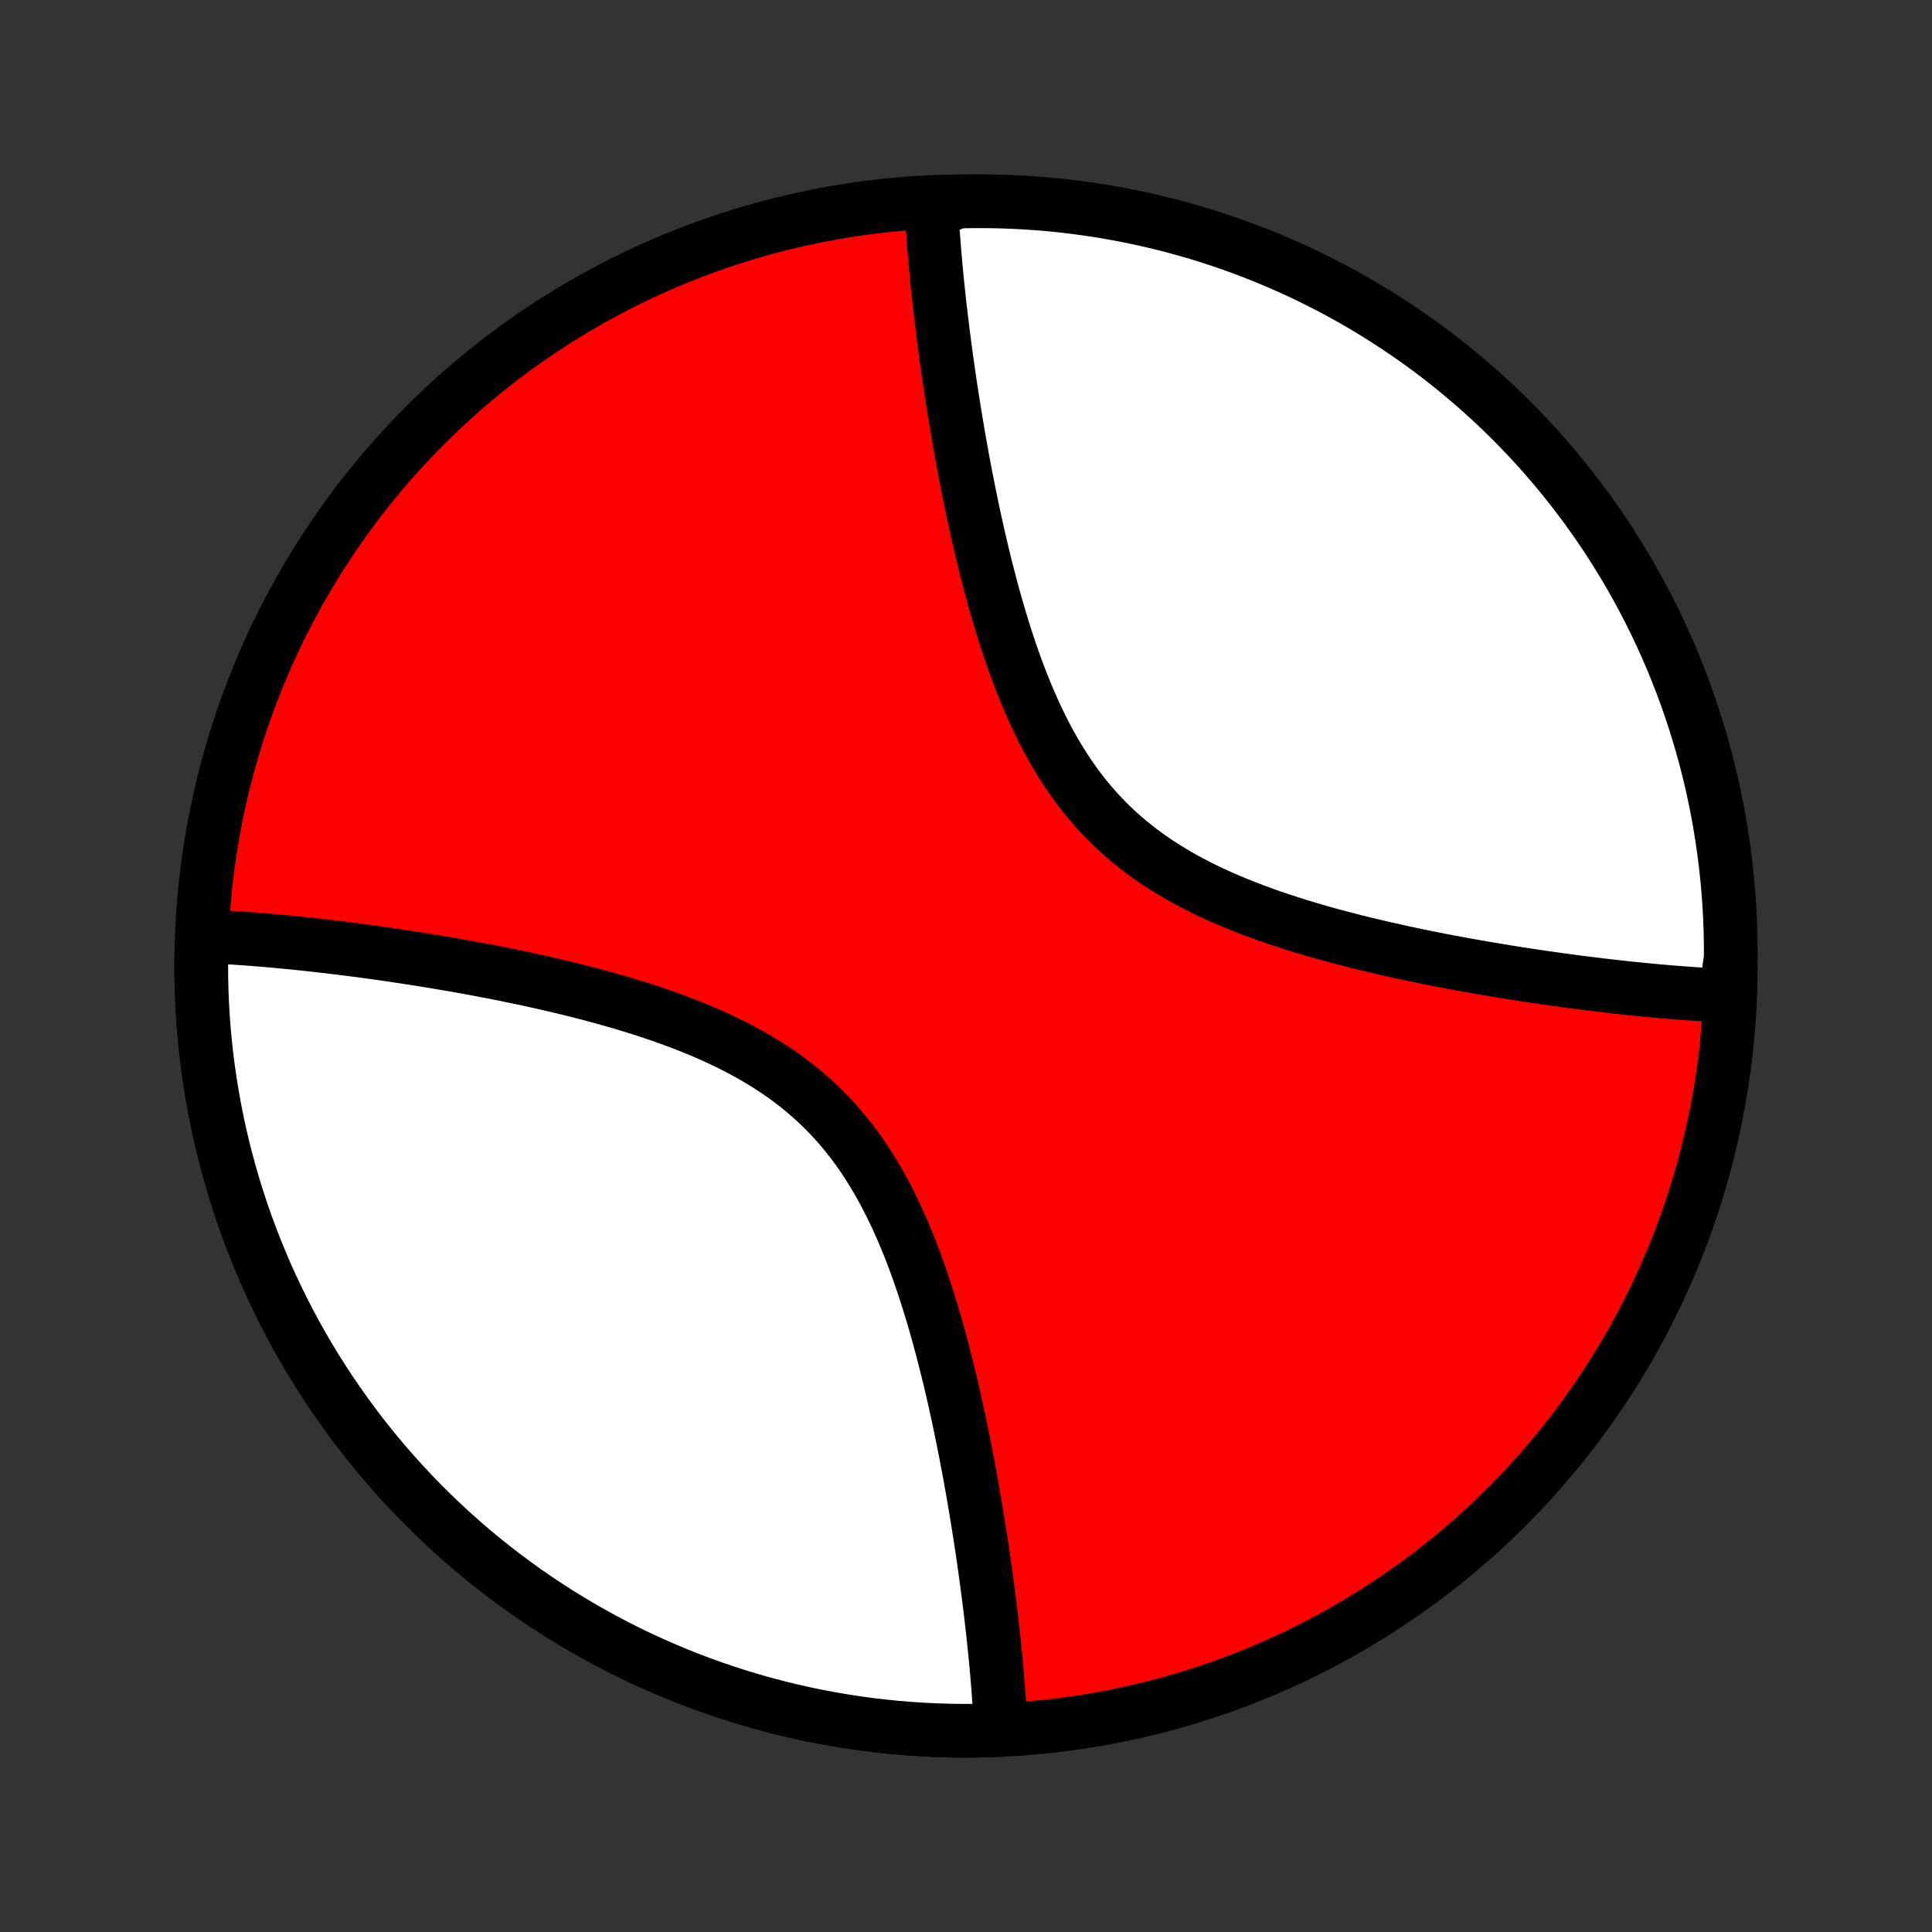 <?xml version="1.0" encoding="utf-8" standalone="no"?>
<!DOCTYPE svg PUBLIC "-//W3C//DTD SVG 1.1//EN"
  "http://www.w3.org/Graphics/SVG/1.1/DTD/svg11.dtd">
<!-- Created with matplotlib (http://matplotlib.org/) -->
<svg height="72pt" version="1.1" viewBox="0 0 72 72" width="72pt" xmlns="http://www.w3.org/2000/svg" xmlns:xlink="http://www.w3.org/1999/xlink">
 <rect x="0" y="0" width="72" height="72" fill="#333333" stroke="none"/>
 <defs>
  <style type="text/css">
*{stroke-linecap:butt;stroke-linejoin:round;}
  </style>
 </defs>
 <g id="figure_1">
  <g id="patch_1">
   <path d="
M0 72
L72 72
L72 0
L0 0
z
" style="fill:none;"/>
  </g>
  <g id="axes_1">
   <g id="PatchCollection_1">
    <defs>
     <path d="
M36 -7.5
C43.558 -7.5 50.808 -10.503 56.153 -15.848
C61.497 -21.192 64.5 -28.442 64.5 -36
C64.5 -43.558 61.497 -50.808 56.153 -56.153
C50.808 -61.497 43.558 -64.5 36 -64.5
C28.442 -64.5 21.192 -61.497 15.848 -56.153
C10.503 -50.808 7.5 -43.558 7.5 -36
C7.5 -28.442 10.503 -21.192 15.848 -15.848
C21.192 -10.503 28.442 -7.5 36 -7.5
z
" id="C0_0_a811fe30f3"/>
     <path d="
M37.297 -7.53
L37.288 -7.713
L37.279 -7.898
L37.268 -8.084
L37.257 -8.271
L37.245 -8.459
L37.232 -8.649
L37.219 -8.84
L37.204 -9.032
L37.189 -9.226
L37.173 -9.421
L37.156 -9.618
L37.139 -9.816
L37.12 -10.016
L37.101 -10.218
L37.081 -10.421
L37.061 -10.625
L37.039 -10.832
L37.017 -11.04
L36.994 -11.25
L36.97 -11.462
L36.945 -11.675
L36.92 -11.891
L36.893 -12.109
L36.866 -12.328
L36.838 -12.55
L36.809 -12.774
L36.779 -13
L36.748 -13.228
L36.717 -13.458
L36.684 -13.691
L36.65 -13.925
L36.615 -14.162
L36.58 -14.402
L36.543 -14.644
L36.505 -14.888
L36.466 -15.135
L36.426 -15.384
L36.385 -15.636
L36.342 -15.891
L36.298 -16.148
L36.254 -16.407
L36.207 -16.669
L36.16 -16.934
L36.111 -17.202
L36.06 -17.472
L36.008 -17.744
L35.954 -18.02
L35.899 -18.298
L35.842 -18.578
L35.784 -18.861
L35.723 -19.147
L35.661 -19.435
L35.597 -19.726
L35.531 -20.019
L35.462 -20.314
L35.392 -20.612
L35.319 -20.912
L35.244 -21.214
L35.166 -21.517
L35.086 -21.823
L35.003 -22.131
L34.918 -22.439
L34.829 -22.75
L34.737 -23.061
L34.642 -23.374
L34.544 -23.687
L34.442 -24.001
L34.336 -24.315
L34.227 -24.63
L34.113 -24.944
L33.995 -25.258
L33.873 -25.57
L33.746 -25.882
L33.614 -26.192
L33.477 -26.5
L33.335 -26.807
L33.188 -27.11
L33.034 -27.411
L32.875 -27.708
L32.71 -28.002
L32.538 -28.291
L32.36 -28.576
L32.176 -28.857
L31.985 -29.132
L31.786 -29.401
L31.581 -29.665
L31.369 -29.923
L31.15 -30.174
L30.924 -30.419
L30.692 -30.657
L30.452 -30.888
L30.206 -31.113
L29.953 -31.33
L29.694 -31.54
L29.429 -31.744
L29.158 -31.94
L28.882 -32.13
L28.6 -32.312
L28.314 -32.488
L28.023 -32.658
L27.729 -32.821
L27.43 -32.979
L27.129 -33.13
L26.824 -33.276
L26.517 -33.416
L26.208 -33.551
L25.897 -33.68
L25.584 -33.805
L25.271 -33.925
L24.956 -34.041
L24.642 -34.153
L24.326 -34.26
L24.012 -34.364
L23.697 -34.464
L23.383 -34.56
L23.07 -34.653
L22.758 -34.743
L22.447 -34.83
L22.137 -34.913
L21.829 -34.994
L21.523 -35.073
L21.219 -35.148
L20.916 -35.221
L20.616 -35.292
L20.318 -35.361
L20.022 -35.427
L19.729 -35.492
L19.438 -35.554
L19.149 -35.614
L18.863 -35.673
L18.58 -35.73
L18.299 -35.785
L18.02 -35.838
L17.745 -35.89
L17.472 -35.94
L17.201 -35.989
L16.934 -36.036
L16.669 -36.082
L16.406 -36.127
L16.146 -36.17
L15.889 -36.212
L15.634 -36.253
L15.382 -36.292
L15.133 -36.331
L14.886 -36.368
L14.641 -36.405
L14.399 -36.44
L14.159 -36.474
L13.922 -36.507
L13.687 -36.539
L13.454 -36.571
L13.223 -36.601
L12.995 -36.63
L12.769 -36.658
L12.545 -36.686
L12.323 -36.713
L12.104 -36.739
L11.886 -36.764
L11.67 -36.788
L11.456 -36.811
L11.244 -36.834
L11.034 -36.855
L10.826 -36.876
L10.619 -36.896
L10.414 -36.916
L10.211 -36.934
L10.009 -36.952
L9.81 -36.969
L9.611 -36.985
L9.414 -37.001
L9.219 -37.016
L9.025 -37.029
L8.833 -37.043
L8.641 -37.055
L8.452 -37.067
L8.263 -37.078
L8.076 -37.087
L7.89 -37.097
L7.705 -37.105
L7.507 -36.615
L7.5 -36.118
L7.503 -35.621
L7.513 -35.123
L7.533 -34.626
L7.561 -34.13
L7.598 -33.634
L7.644 -33.138
L7.698 -32.644
L7.761 -32.151
L7.833 -31.658
L7.913 -31.167
L8.001 -30.678
L8.098 -30.19
L8.204 -29.704
L8.318 -29.22
L8.441 -28.738
L8.572 -28.258
L8.711 -27.78
L8.859 -27.305
L9.014 -26.833
L9.179 -26.363
L9.351 -25.897
L9.531 -25.433
L9.72 -24.973
L9.916 -24.516
L10.12 -24.062
L10.333 -23.613
L10.553 -23.167
L10.781 -22.724
L11.016 -22.286
L11.259 -21.852
L11.51 -21.423
L11.768 -20.998
L12.034 -20.577
L12.307 -20.161
L12.587 -19.75
L12.874 -19.344
L13.168 -18.943
L13.469 -18.547
L13.777 -18.156
L14.092 -17.771
L14.414 -17.392
L14.742 -17.018
L15.076 -16.65
L15.417 -16.287
L15.764 -15.931
L16.117 -15.581
L16.477 -15.237
L16.842 -14.9
L17.213 -14.569
L17.59 -14.244
L17.973 -13.926
L18.361 -13.615
L18.754 -13.31
L19.153 -13.013
L19.556 -12.722
L19.965 -12.439
L20.379 -12.162
L20.797 -11.893
L21.22 -11.632
L21.648 -11.377
L22.08 -11.131
L22.516 -10.892
L22.956 -10.66
L23.4 -10.436
L23.848 -10.22
L24.3 -10.012
L24.756 -9.812
L25.214 -9.62
L25.676 -9.436
L26.142 -9.259
L26.61 -9.091
L27.081 -8.932
L27.555 -8.78
L28.031 -8.637
L28.51 -8.502
L28.991 -8.375
L29.474 -8.257
L29.959 -8.148
L30.446 -8.046
L30.935 -7.954
L31.425 -7.87
L31.917 -7.794
L32.41 -7.727
L32.904 -7.669
L33.398 -7.619
L33.894 -7.578
L34.391 -7.545
L34.887 -7.522
L35.385 -7.507
L35.882 -7.5
L36.379 -7.503
z
" id="C0_1_e4f5685872"/>
     <path d="
M64.295 -34.895
L64.11 -34.903
L63.924 -34.913
L63.737 -34.922
L63.548 -34.933
L63.358 -34.945
L63.167 -34.957
L62.975 -34.971
L62.781 -34.984
L62.586 -34.999
L62.389 -35.015
L62.191 -35.031
L61.99 -35.048
L61.789 -35.066
L61.586 -35.084
L61.381 -35.104
L61.174 -35.124
L60.966 -35.145
L60.756 -35.166
L60.544 -35.189
L60.33 -35.212
L60.114 -35.236
L59.897 -35.261
L59.677 -35.287
L59.455 -35.314
L59.231 -35.342
L59.005 -35.37
L58.777 -35.399
L58.546 -35.429
L58.313 -35.461
L58.078 -35.493
L57.841 -35.526
L57.601 -35.56
L57.359 -35.595
L57.114 -35.632
L56.867 -35.669
L56.618 -35.708
L56.366 -35.747
L56.111 -35.788
L55.854 -35.83
L55.594 -35.873
L55.331 -35.918
L55.066 -35.964
L54.799 -36.011
L54.528 -36.06
L54.255 -36.11
L53.98 -36.162
L53.701 -36.215
L53.42 -36.27
L53.137 -36.327
L52.851 -36.386
L52.562 -36.446
L52.271 -36.508
L51.978 -36.573
L51.682 -36.639
L51.384 -36.708
L51.084 -36.779
L50.781 -36.852
L50.477 -36.927
L50.171 -37.006
L49.863 -37.087
L49.553 -37.17
L49.242 -37.257
L48.93 -37.347
L48.617 -37.44
L48.303 -37.536
L47.989 -37.636
L47.674 -37.74
L47.358 -37.847
L47.044 -37.959
L46.729 -38.075
L46.416 -38.195
L46.103 -38.32
L45.792 -38.449
L45.483 -38.584
L45.176 -38.724
L44.871 -38.87
L44.57 -39.021
L44.271 -39.179
L43.977 -39.342
L43.686 -39.512
L43.4 -39.688
L43.118 -39.87
L42.842 -40.06
L42.571 -40.256
L42.306 -40.46
L42.047 -40.67
L41.794 -40.887
L41.548 -41.112
L41.308 -41.343
L41.075 -41.581
L40.85 -41.826
L40.631 -42.077
L40.419 -42.335
L40.214 -42.599
L40.016 -42.868
L39.824 -43.143
L39.64 -43.423
L39.462 -43.709
L39.29 -43.998
L39.125 -44.292
L38.966 -44.589
L38.812 -44.89
L38.665 -45.193
L38.523 -45.499
L38.386 -45.808
L38.254 -46.118
L38.127 -46.43
L38.005 -46.742
L37.887 -47.056
L37.773 -47.37
L37.664 -47.685
L37.558 -47.999
L37.456 -48.313
L37.358 -48.626
L37.263 -48.939
L37.171 -49.25
L37.082 -49.56
L36.997 -49.869
L36.914 -50.177
L36.834 -50.483
L36.756 -50.786
L36.681 -51.088
L36.608 -51.388
L36.538 -51.686
L36.469 -51.981
L36.403 -52.274
L36.339 -52.565
L36.277 -52.853
L36.216 -53.139
L36.158 -53.422
L36.101 -53.702
L36.046 -53.98
L35.992 -54.255
L35.94 -54.528
L35.889 -54.798
L35.84 -55.066
L35.793 -55.331
L35.746 -55.593
L35.702 -55.852
L35.658 -56.109
L35.615 -56.364
L35.574 -56.615
L35.534 -56.865
L35.495 -57.112
L35.457 -57.356
L35.42 -57.598
L35.385 -57.837
L35.35 -58.075
L35.316 -58.309
L35.283 -58.542
L35.252 -58.772
L35.221 -59
L35.191 -59.226
L35.162 -59.45
L35.134 -59.672
L35.107 -59.891
L35.08 -60.109
L35.055 -60.325
L35.03 -60.538
L35.006 -60.75
L34.983 -60.96
L34.961 -61.168
L34.939 -61.375
L34.919 -61.579
L34.899 -61.782
L34.88 -61.984
L34.861 -62.184
L34.844 -62.382
L34.827 -62.579
L34.811 -62.774
L34.796 -62.968
L34.781 -63.16
L34.768 -63.351
L34.755 -63.541
L34.743 -63.729
L34.732 -63.916
L34.721 -64.102
L35.2 -64.287
L35.698 -64.489
L36.195 -64.498
L36.692 -64.499
L37.19 -64.492
L37.686 -64.475
L38.183 -64.45
L38.678 -64.416
L39.173 -64.374
L39.667 -64.323
L40.16 -64.263
L40.651 -64.195
L41.141 -64.118
L41.629 -64.032
L42.116 -63.938
L42.601 -63.836
L43.084 -63.725
L43.565 -63.606
L44.043 -63.478
L44.519 -63.342
L44.992 -63.197
L45.463 -63.044
L45.931 -62.883
L46.395 -62.714
L46.857 -62.536
L47.315 -62.351
L47.77 -62.157
L48.221 -61.956
L48.669 -61.747
L49.112 -61.529
L49.552 -61.304
L49.987 -61.072
L50.419 -60.831
L50.846 -60.584
L51.268 -60.328
L51.685 -60.065
L52.098 -59.795
L52.506 -59.518
L52.909 -59.233
L53.307 -58.942
L53.7 -58.643
L54.087 -58.338
L54.468 -58.025
L54.844 -57.706
L55.215 -57.381
L55.579 -57.049
L55.938 -56.71
L56.29 -56.365
L56.636 -56.014
L56.976 -55.657
L57.31 -55.294
L57.637 -54.925
L57.957 -54.55
L58.271 -54.17
L58.578 -53.784
L58.878 -53.392
L59.171 -52.995
L59.457 -52.594
L59.736 -52.187
L60.008 -51.775
L60.272 -51.358
L60.529 -50.937
L60.779 -50.511
L61.021 -50.081
L61.255 -49.646
L61.482 -49.207
L61.701 -48.765
L61.912 -48.318
L62.115 -47.867
L62.31 -47.413
L62.497 -46.956
L62.676 -46.495
L62.847 -46.031
L63.01 -45.564
L63.165 -45.094
L63.311 -44.621
L63.449 -44.146
L63.579 -43.668
L63.7 -43.188
L63.813 -42.705
L63.917 -42.221
L64.013 -41.734
L64.1 -41.246
L64.179 -40.757
L64.249 -40.266
L64.311 -39.773
L64.364 -39.28
L64.408 -38.785
L64.444 -38.289
L64.471 -37.793
L64.489 -37.297
L64.498 -36.8
L64.499 -36.302
z
" id="C0_2_2bc6035fe5"/>
    </defs>
    <g clip-path="url(#p1bffca34e9)">
     <use style="fill:#ff0000;stroke:#000000;stroke-width:2.0;" x="0.0" xlink:href="#C0_0_a811fe30f3" y="72.0"/>
    </g>
    <g clip-path="url(#p1bffca34e9)">
     <use style="fill:#ffffff;stroke:#000000;stroke-width:2.0;" x="0.0" xlink:href="#C0_1_e4f5685872" y="72.0"/>
    </g>
    <g clip-path="url(#p1bffca34e9)">
     <use style="fill:#ffffff;stroke:#000000;stroke-width:2.0;" x="0.0" xlink:href="#C0_2_2bc6035fe5" y="72.0"/>
    </g>
   </g>
  </g>
 </g>
 <defs>
  <clipPath id="p1bffca34e9">
   <rect height="72.0" width="72.0" x="0.0" y="0.0"/>
  </clipPath>
 </defs>
</svg>
